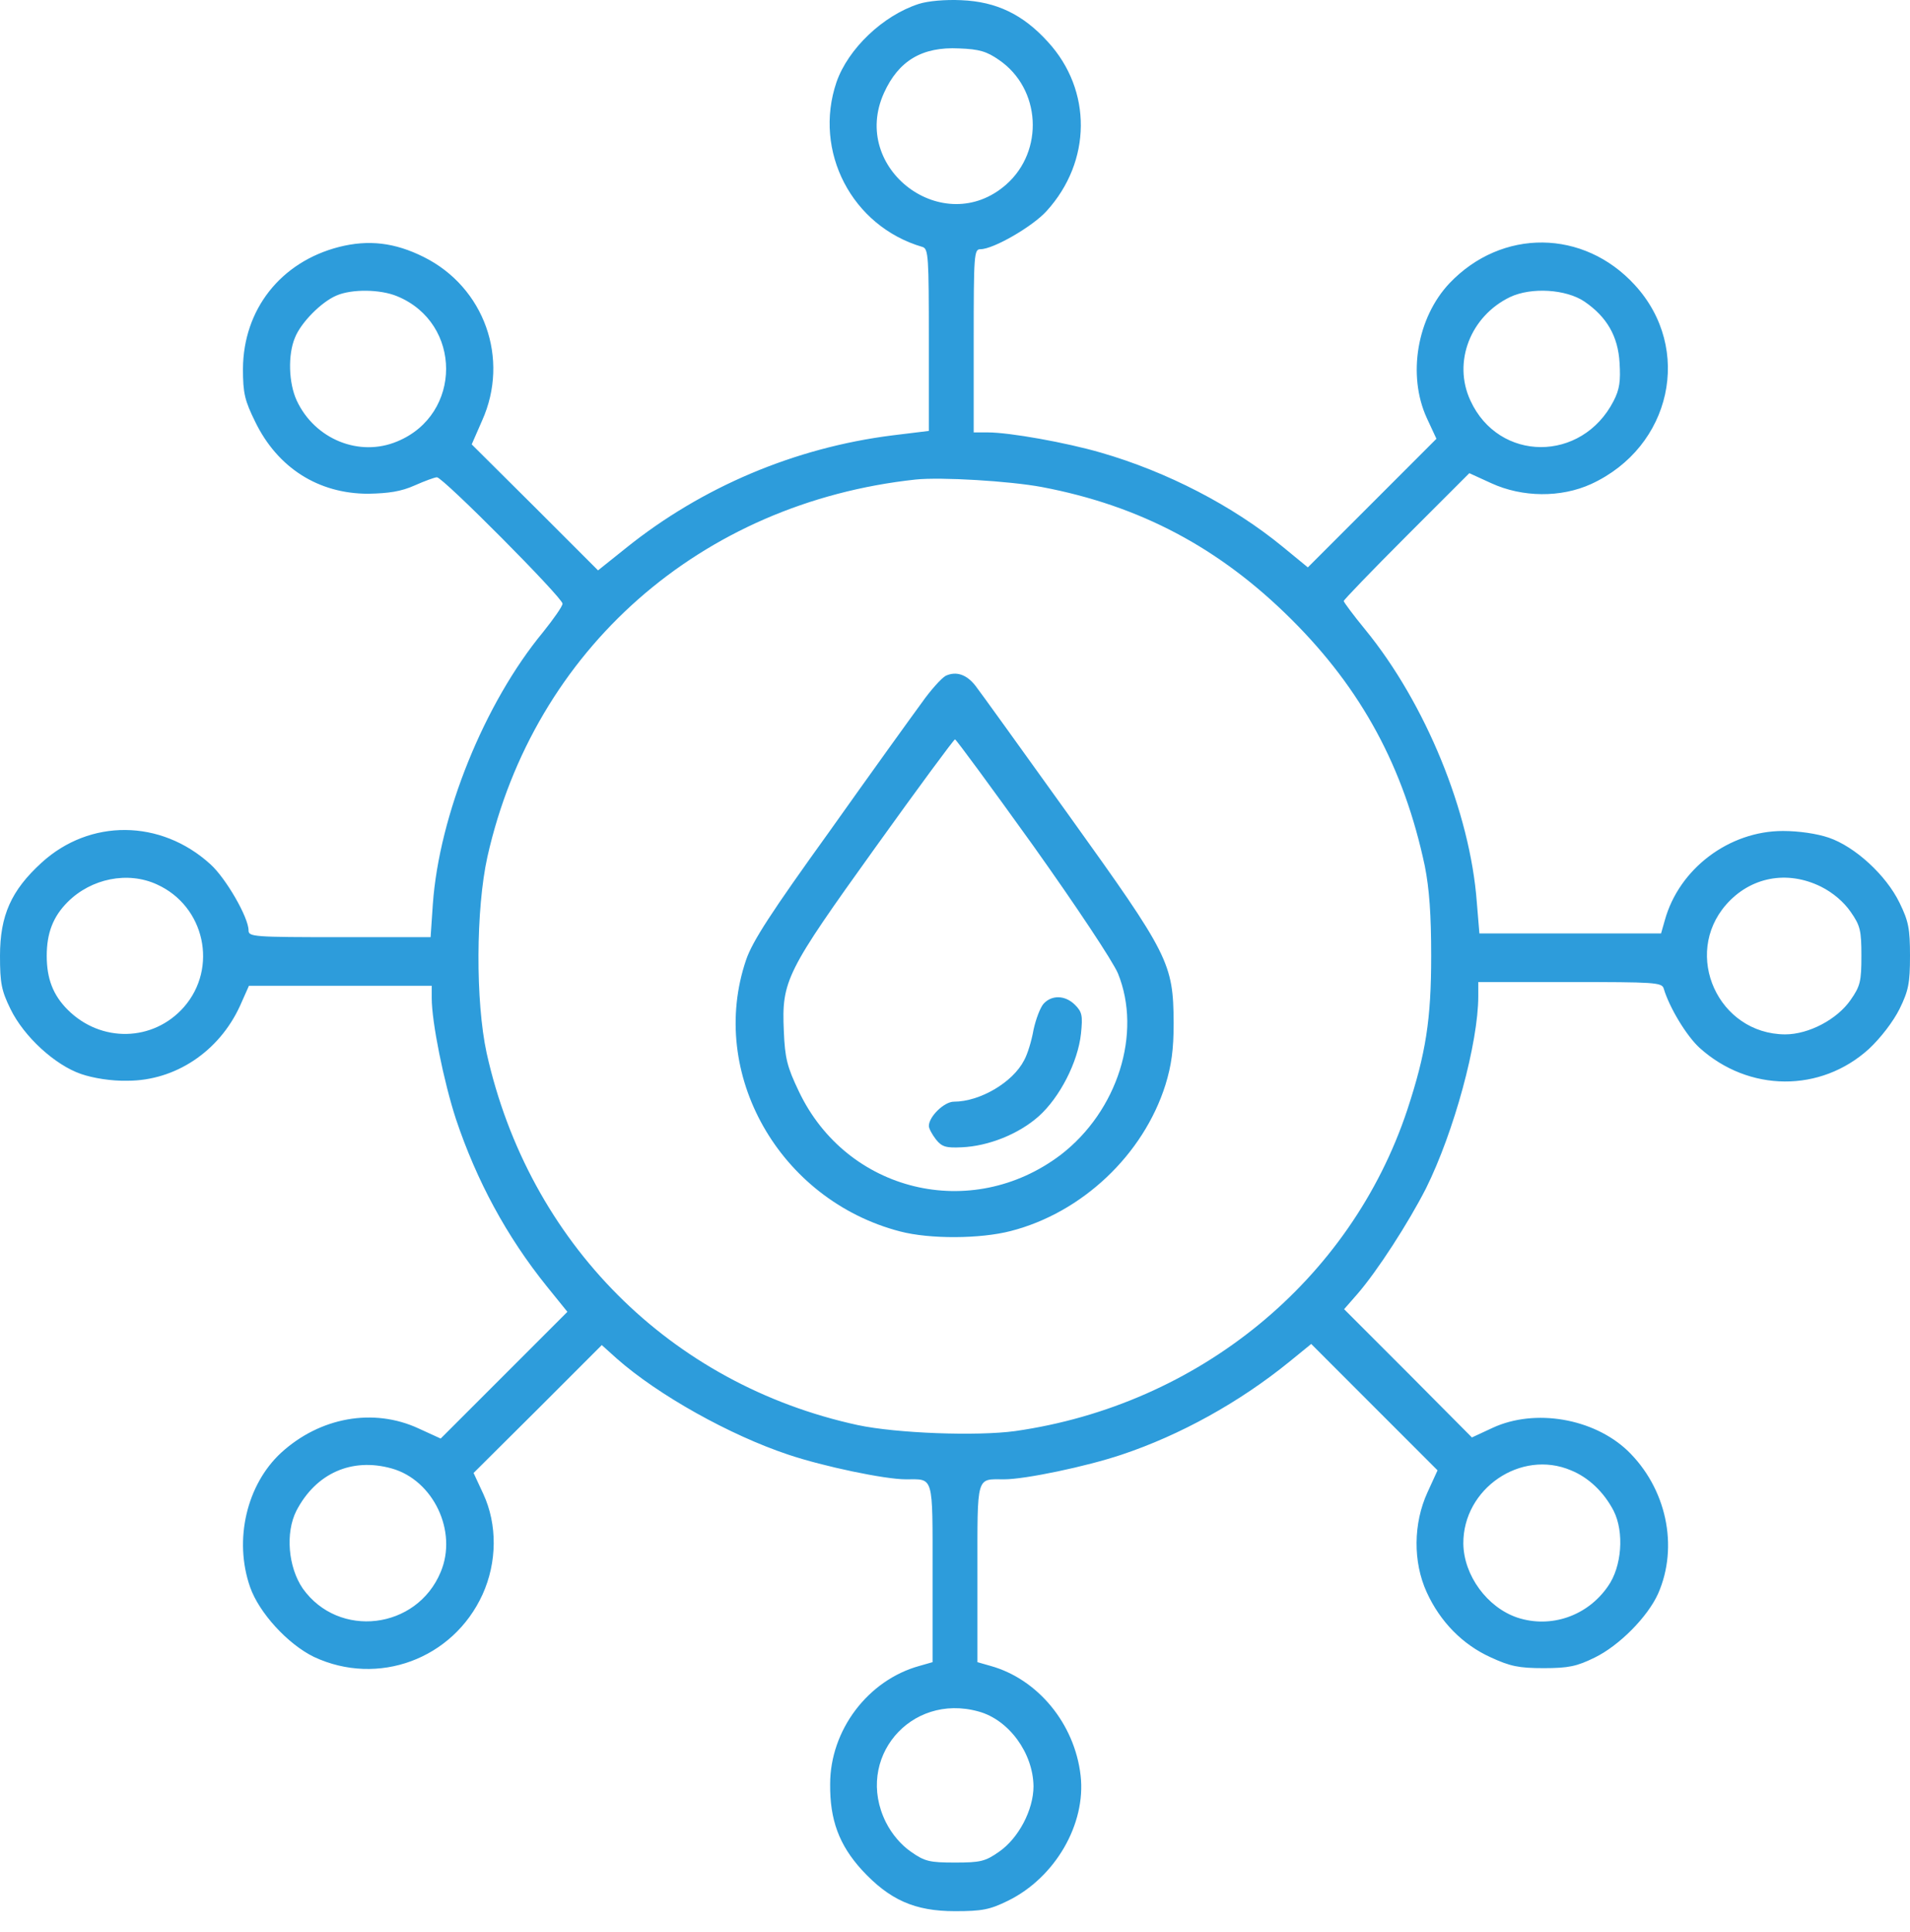 <svg width="90" height="91" viewBox="0 0 90 91" fill="none" xmlns="http://www.w3.org/2000/svg">
<path d="M43.292 0.185C41.601 0.731 39.963 2.299 39.417 3.866C38.307 7.124 40.139 10.665 43.468 11.633C43.749 11.721 43.767 12.091 43.767 16.019V20.299L42.041 20.51C37.444 21.091 33.076 22.941 29.501 25.811L28.18 26.868L25.203 23.892L22.227 20.933L22.72 19.805C24.023 16.899 22.826 13.535 19.973 12.109C18.599 11.422 17.366 11.281 15.975 11.633C13.227 12.338 11.466 14.575 11.448 17.375C11.448 18.537 11.536 18.872 12.029 19.876C13.086 22.042 15.006 23.258 17.348 23.258C18.317 23.24 18.898 23.152 19.532 22.87C20.008 22.659 20.483 22.483 20.589 22.483C20.871 22.483 26.507 28.154 26.507 28.436C26.507 28.559 26.084 29.158 25.591 29.774C22.826 33.12 20.695 38.387 20.395 42.596L20.29 44.146H16.01C11.959 44.146 11.712 44.128 11.712 43.829C11.712 43.212 10.638 41.363 9.916 40.712C7.573 38.58 4.227 38.563 1.955 40.641C0.528 41.944 0 43.124 0 45.027C0 46.312 0.07 46.665 0.493 47.528C1.127 48.831 2.589 50.169 3.822 50.592C4.386 50.786 5.249 50.927 6.006 50.909C8.26 50.909 10.321 49.535 11.307 47.387L11.73 46.436H16.045H20.343V47.017C20.343 48.144 20.906 50.944 21.487 52.723C22.456 55.612 23.865 58.236 25.767 60.596L26.736 61.794L23.742 64.788L20.765 67.764L19.726 67.289C17.595 66.302 15.076 66.76 13.245 68.434C11.624 69.931 11.008 72.537 11.783 74.757C12.206 75.972 13.562 77.451 14.794 78.05C17.806 79.459 21.346 78.156 22.738 75.109C23.425 73.594 23.442 71.815 22.773 70.371L22.315 69.385L25.344 66.373L28.356 63.361L29.061 63.995C31.016 65.721 34.397 67.606 37.145 68.522C38.818 69.085 41.706 69.684 42.675 69.684C44.014 69.684 43.943 69.42 43.943 74.105V78.297L43.327 78.473C40.896 79.142 39.117 81.502 39.117 84.038C39.1 85.729 39.54 86.909 40.614 88.089C41.918 89.498 43.098 90.027 45 90.027C46.286 90.027 46.638 89.956 47.501 89.534C49.72 88.442 51.182 85.923 50.918 83.633C50.636 81.185 48.892 79.089 46.673 78.473L46.057 78.297V74.105C46.057 69.42 45.986 69.684 47.325 69.684C48.294 69.684 51.182 69.085 52.855 68.522C55.603 67.606 58.403 66.056 60.746 64.154L61.785 63.308L64.761 66.285L67.738 69.261L67.262 70.301C66.593 71.762 66.575 73.576 67.227 75.003C67.861 76.394 68.918 77.469 70.239 78.068C71.155 78.49 71.56 78.579 72.74 78.579C73.92 78.579 74.307 78.49 75.135 78.085C76.297 77.522 77.636 76.166 78.129 75.074C79.115 72.837 78.517 70.089 76.685 68.328C75.082 66.813 72.335 66.338 70.344 67.254L69.358 67.712L66.346 64.682L63.335 61.67L63.951 60.966C64.902 59.874 66.364 57.602 67.192 55.982C68.513 53.322 69.657 49.113 69.657 46.929V46.26H73.973C77.935 46.26 78.305 46.277 78.393 46.559C78.657 47.457 79.468 48.796 80.084 49.359C82.409 51.455 85.791 51.473 88.063 49.412C88.626 48.884 89.207 48.126 89.507 47.528C89.93 46.665 90 46.312 90 45.027C90 43.741 89.93 43.389 89.507 42.526C88.873 41.222 87.411 39.884 86.178 39.461C85.615 39.267 84.751 39.144 84.012 39.144C81.475 39.144 79.115 40.923 78.446 43.353L78.27 43.97H73.99H69.71L69.587 42.49C69.27 38.263 67.174 33.138 64.339 29.669C63.775 28.982 63.317 28.365 63.317 28.312C63.317 28.259 64.656 26.868 66.276 25.248L69.235 22.289L70.274 22.764C71.736 23.434 73.55 23.451 74.977 22.8C78.763 21.056 79.785 16.424 77.037 13.43C74.624 10.788 70.767 10.753 68.301 13.342C66.769 14.962 66.311 17.674 67.227 19.682L67.685 20.669L64.656 23.698L61.626 26.727L60.446 25.759C58.086 23.821 54.986 22.218 51.869 21.32C50.231 20.845 47.571 20.369 46.55 20.369H45.881V16.054C45.881 11.986 45.898 11.739 46.198 11.739C46.814 11.739 48.663 10.665 49.315 9.942C51.446 7.6 51.464 4.254 49.386 1.982C48.206 0.678 46.955 0.079 45.299 0.009C44.542 -0.026 43.732 0.044 43.292 0.185ZM47.078 2.827C49.051 4.183 49.209 7.107 47.413 8.692C44.472 11.281 40.033 7.952 41.654 4.377C42.34 2.862 43.45 2.193 45.194 2.281C46.145 2.316 46.497 2.422 47.078 2.827ZM18.722 13.958C21.787 15.226 21.787 19.524 18.722 20.792C16.926 21.549 14.83 20.686 13.984 18.872C13.597 18.044 13.562 16.706 13.896 15.913C14.178 15.191 15.147 14.222 15.851 13.923C16.573 13.606 17.93 13.623 18.722 13.958ZM74.659 14.205C75.716 14.927 76.245 15.843 76.315 17.093C76.368 17.956 76.315 18.344 76.033 18.89C74.536 21.796 70.626 21.778 69.288 18.872C68.442 17.058 69.288 14.892 71.155 13.993C72.159 13.518 73.796 13.623 74.659 14.205ZM49.086 22.941C53.736 23.821 57.47 25.811 60.851 29.175C64.162 32.469 66.153 36.15 67.139 40.8C67.35 41.874 67.438 43.072 67.438 45.027C67.438 48.021 67.192 49.606 66.311 52.283C63.634 60.332 56.466 66.179 47.836 67.412C46.022 67.659 42.252 67.518 40.421 67.13C31.579 65.211 24.922 58.535 22.931 49.606C22.403 47.175 22.421 42.825 22.967 40.359C25.168 30.584 33.023 23.68 43.151 22.588C44.348 22.465 47.571 22.659 49.086 22.941ZM7.397 41.663C9.652 42.684 10.286 45.59 8.665 47.44C7.221 49.078 4.755 49.13 3.188 47.563C2.501 46.876 2.202 46.101 2.202 45.027C2.202 43.952 2.501 43.177 3.188 42.49C4.297 41.381 6.023 41.029 7.397 41.663ZM85.808 41.768C86.372 42.05 86.883 42.49 87.2 42.948C87.657 43.6 87.71 43.829 87.71 45.027C87.71 46.224 87.657 46.453 87.2 47.105C86.566 48.021 85.227 48.725 84.117 48.725C80.965 48.708 79.274 44.974 81.335 42.614C82.48 41.31 84.206 40.976 85.808 41.768ZM18.458 69.173C20.413 69.719 21.575 72.132 20.765 74.052C19.638 76.764 15.957 77.205 14.266 74.827C13.579 73.823 13.438 72.203 13.967 71.164C14.883 69.402 16.573 68.645 18.458 69.173ZM74.025 69.261C74.853 69.596 75.575 70.283 76.033 71.164C76.544 72.168 76.421 73.805 75.769 74.721C74.8 76.13 73.074 76.712 71.507 76.201C70.08 75.725 68.971 74.211 68.953 72.713C68.935 70.124 71.665 68.257 74.025 69.261ZM46.11 80.621C47.536 81.009 48.681 82.576 48.699 84.144C48.699 85.254 47.994 86.592 47.078 87.226C46.427 87.684 46.198 87.737 45 87.737C43.802 87.737 43.573 87.684 42.922 87.226C42.464 86.909 42.023 86.398 41.742 85.835C40.262 82.858 42.886 79.723 46.11 80.621Z" fill="#2D9CDB"/>
<path d="M44.56 31.835C44.366 31.941 43.855 32.504 43.433 33.103C42.992 33.702 41.037 36.414 39.1 39.144C36.335 42.984 35.454 44.34 35.155 45.22C33.341 50.557 36.722 56.528 42.411 58.007C43.82 58.377 46.198 58.359 47.624 57.989C50.988 57.127 53.877 54.397 54.916 51.103C55.198 50.187 55.303 49.447 55.303 48.197C55.286 45.361 55.092 44.992 50.39 38.44C48.153 35.322 46.163 32.557 45.969 32.31C45.546 31.765 45.053 31.606 44.56 31.835ZM48.681 39.831C50.724 42.702 52.433 45.273 52.679 45.855C53.824 48.672 52.662 52.336 49.984 54.397C45.775 57.584 39.892 56.158 37.638 51.402C37.092 50.258 36.986 49.852 36.934 48.567C36.828 46.189 37.039 45.784 41.249 39.919C43.257 37.119 44.947 34.829 45 34.829C45.053 34.829 46.709 37.084 48.681 39.831Z" fill="#2D9CDB"/>
<path d="M49.175 47.281C49.016 47.457 48.805 48.021 48.699 48.514C48.611 49.025 48.417 49.659 48.259 49.941C47.73 50.98 46.181 51.895 44.948 51.895C44.49 51.895 43.768 52.6 43.768 53.04C43.768 53.163 43.926 53.445 44.102 53.674C44.384 54.027 44.578 54.079 45.318 54.044C46.568 53.991 47.995 53.428 48.946 52.582C49.932 51.702 50.795 50.029 50.936 48.69C51.024 47.845 50.989 47.668 50.654 47.334C50.196 46.876 49.562 46.858 49.175 47.281Z" fill="#2D9CDB"/>
</svg>
